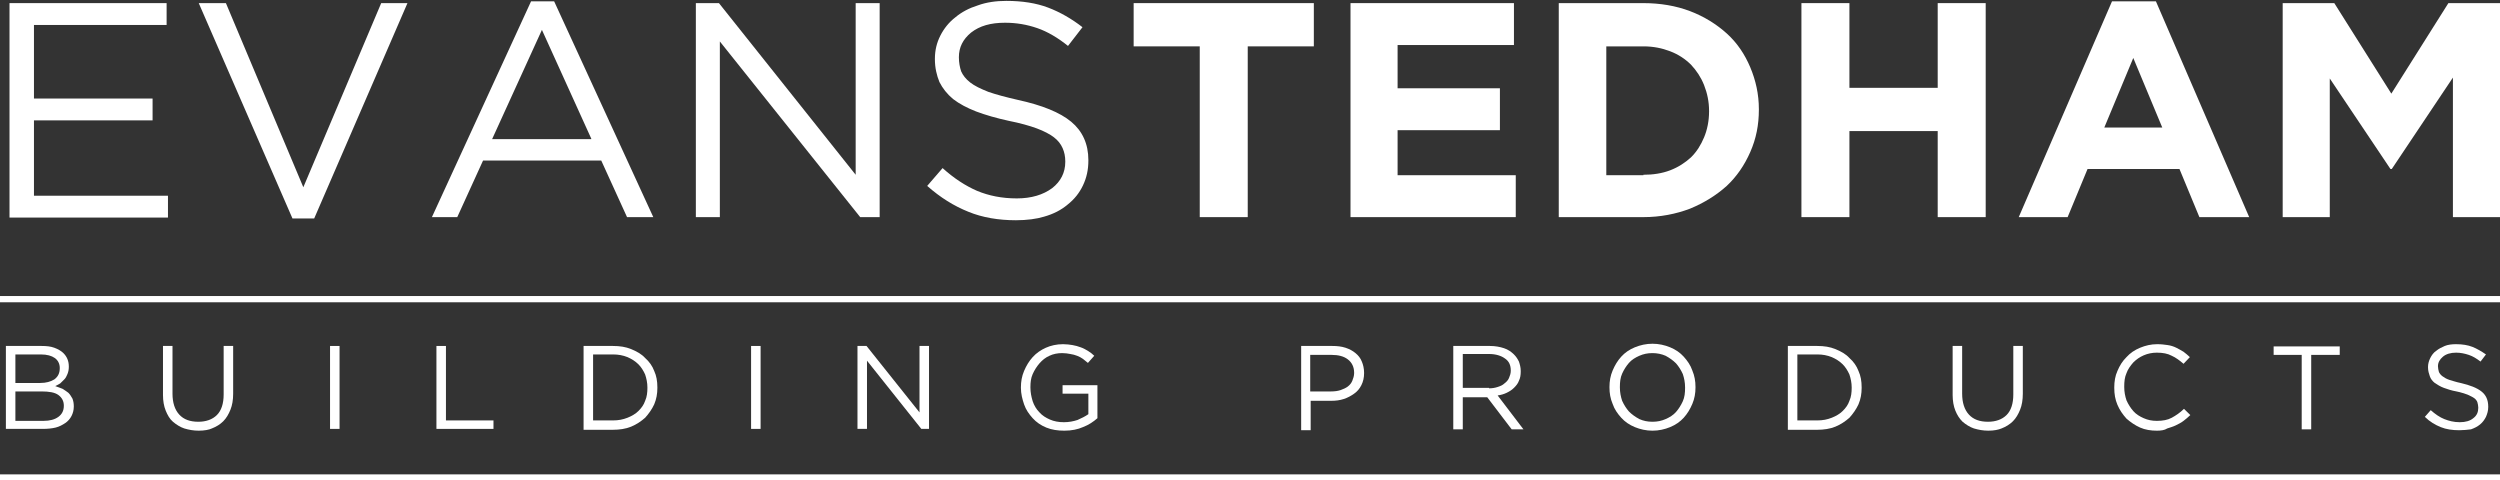 <svg width="479" height="92" viewBox="0 0 479 92" fill="none" xmlns="http://www.w3.org/2000/svg">
<rect x="0" y="0" width="479" height="92" fill="#333333" stroke="none"/>
<g clip-path="url(#clip0)">
<path d="M1.128 66.287H7.98C8.935 66.287 9.715 66.373 10.409 66.629C11.103 66.885 11.71 67.227 12.144 67.654C12.838 68.337 13.185 69.192 13.185 70.216V70.302C13.185 70.814 13.098 71.242 12.925 71.669C12.751 72.096 12.578 72.438 12.318 72.694C12.057 72.95 11.797 73.206 11.537 73.463C11.277 73.633 10.93 73.804 10.583 73.975C11.017 74.146 11.537 74.317 11.971 74.488C12.404 74.744 12.751 75 13.098 75.257C13.445 75.598 13.619 75.94 13.879 76.367C14.053 76.794 14.139 77.307 14.139 77.819V77.904C14.139 78.588 13.966 79.186 13.706 79.698C13.445 80.211 13.012 80.724 12.491 81.065C11.971 81.407 11.364 81.749 10.669 81.919C9.976 82.09 9.108 82.176 8.241 82.176H1.128V66.287ZM7.72 73.377C8.848 73.377 9.715 73.121 10.409 72.694C11.103 72.181 11.45 71.498 11.45 70.558V70.473C11.45 69.704 11.103 69.021 10.496 68.594C9.889 68.166 9.021 67.91 7.807 67.91H2.949V73.377H7.72V73.377ZM8.327 80.638C9.542 80.638 10.496 80.382 11.19 79.869C11.884 79.357 12.231 78.673 12.231 77.734C12.231 76.879 11.884 76.196 11.19 75.684C10.496 75.171 9.368 75 7.98 75H2.949V80.638H8.327V80.638Z" fill="white"/>
<path d="M38.081 82.517C37.04 82.517 36.172 82.347 35.305 82.09C34.524 81.834 33.743 81.322 33.136 80.809C32.529 80.296 32.095 79.528 31.748 78.673C31.401 77.819 31.228 76.794 31.228 75.684V66.287H33.05V75.427C33.05 77.136 33.483 78.502 34.351 79.442C35.218 80.382 36.432 80.809 37.994 80.809C39.469 80.809 40.683 80.382 41.55 79.528C42.418 78.673 42.852 77.307 42.852 75.598V66.287H44.673V75.427C44.673 76.623 44.5 77.648 44.153 78.502C43.806 79.357 43.372 80.126 42.765 80.724C42.158 81.322 41.464 81.749 40.596 82.09C40.076 82.347 39.122 82.517 38.081 82.517Z" fill="white"/>
<path d="M63.236 66.287H65.058V82.176H63.236V66.287Z" fill="white"/>
<path d="M83.621 66.287H85.443V80.553H94.551V82.176H83.621V66.287Z" fill="white"/>
<path d="M111.813 66.287H117.451C118.752 66.287 119.88 66.458 120.921 66.885C121.962 67.312 122.916 67.825 123.61 68.594C124.391 69.277 124.998 70.131 125.345 71.071C125.779 72.01 125.952 73.035 125.952 74.231V74.317C125.952 75.427 125.779 76.452 125.345 77.477C124.911 78.417 124.304 79.271 123.61 80.04C122.829 80.724 121.962 81.322 120.921 81.749C119.88 82.176 118.666 82.347 117.451 82.347H111.813V66.287ZM117.451 80.553C118.492 80.553 119.36 80.382 120.227 80.04C121.095 79.698 121.789 79.271 122.309 78.759C122.916 78.161 123.35 77.563 123.61 76.794C123.957 76.025 124.044 75.171 124.044 74.317V74.231C124.044 73.377 123.87 72.523 123.61 71.754C123.263 70.985 122.829 70.302 122.309 69.789C121.702 69.192 121.008 68.764 120.227 68.423C119.36 68.081 118.492 67.91 117.451 67.91H113.635V80.553H117.451V80.553Z" fill="white"/>
<path d="M143.908 66.287H145.73V82.176H143.908V66.287Z" fill="white"/>
<path d="M164.293 66.287H166.028L176.177 79.015V66.287H177.999V82.176H176.524L166.115 69.106V82.176H164.293V66.287Z" fill="white"/>
<path d="M203.935 82.518C202.634 82.518 201.506 82.347 200.465 81.92C199.424 81.493 198.557 80.895 197.863 80.126C197.169 79.357 196.562 78.503 196.215 77.478C195.868 76.453 195.608 75.428 195.608 74.317V74.232C195.608 73.121 195.781 72.096 196.215 71.071C196.649 70.046 197.169 69.192 197.863 68.423C198.557 67.654 199.424 67.056 200.379 66.629C201.333 66.202 202.46 65.946 203.675 65.946C204.369 65.946 204.976 66.031 205.496 66.117C206.017 66.202 206.624 66.373 207.058 66.544C207.578 66.715 208.012 66.971 208.446 67.227C208.879 67.483 209.313 67.825 209.66 68.167L208.446 69.534C208.099 69.277 207.839 69.021 207.492 68.765C207.145 68.508 206.798 68.338 206.364 68.167C205.93 67.996 205.583 67.91 205.063 67.825C204.629 67.74 204.109 67.654 203.501 67.654C202.634 67.654 201.766 67.825 201.073 68.167C200.292 68.508 199.685 69.021 199.164 69.619C198.644 70.217 198.21 70.9 197.863 71.669C197.516 72.438 197.429 73.292 197.429 74.146V74.232C197.429 75.171 197.603 76.026 197.863 76.88C198.123 77.649 198.557 78.418 199.164 79.015C199.685 79.613 200.379 80.04 201.159 80.382C201.94 80.724 202.807 80.895 203.848 80.895C204.803 80.895 205.67 80.724 206.451 80.468C207.231 80.126 207.925 79.784 208.532 79.357V75.428H203.588V73.805H210.267V80.126C209.487 80.809 208.619 81.407 207.492 81.834C206.537 82.261 205.323 82.518 203.935 82.518Z" fill="white"/>
<path d="M249.215 66.287H255.287C256.155 66.287 257.022 66.373 257.803 66.629C258.584 66.885 259.191 67.227 259.711 67.654C260.232 68.081 260.666 68.594 260.926 69.277C261.186 69.875 261.359 70.644 261.359 71.412V71.498C261.359 72.352 261.186 73.121 260.839 73.804C260.492 74.488 260.058 75 259.451 75.427C258.844 75.854 258.237 76.196 257.456 76.452C256.675 76.709 255.895 76.794 255.027 76.794H251.124V82.432H249.302V66.287H249.215ZM255.027 75C255.721 75 256.328 74.915 256.849 74.744C257.369 74.573 257.89 74.317 258.237 74.061C258.67 73.719 258.931 73.377 259.104 72.95C259.278 72.523 259.451 72.01 259.451 71.498V71.412C259.451 70.302 259.017 69.448 258.237 68.85C257.456 68.252 256.415 67.996 255.114 67.996H251.037V75H255.027V75Z" fill="white"/>
<path d="M278.535 66.287H285.474C286.515 66.287 287.383 66.458 288.163 66.714C288.944 66.971 289.551 67.398 290.072 67.91C290.505 68.337 290.766 68.764 291.026 69.277C291.199 69.789 291.373 70.387 291.373 71.071V71.156C291.373 71.84 291.286 72.438 291.026 72.95C290.852 73.463 290.505 73.89 290.072 74.317C289.638 74.744 289.204 75 288.684 75.257C288.163 75.513 287.556 75.684 286.949 75.769L291.893 82.261H289.638L284.954 76.111H284.867H280.27V82.261H278.448V66.287H278.535ZM285.301 74.402C285.908 74.402 286.428 74.317 286.949 74.146C287.469 73.975 287.903 73.804 288.25 73.463C288.597 73.206 288.944 72.865 289.117 72.438C289.291 72.01 289.464 71.583 289.464 71.071V70.985C289.464 69.96 289.117 69.192 288.337 68.679C287.643 68.166 286.602 67.825 285.301 67.825H280.27V74.317H285.301V74.402Z" fill="white"/>
<path d="M316.615 82.518C315.401 82.518 314.273 82.261 313.232 81.834C312.192 81.407 311.324 80.809 310.63 80.04C309.936 79.272 309.329 78.418 308.982 77.392C308.548 76.367 308.375 75.342 308.375 74.232V74.146C308.375 73.036 308.548 72.011 308.982 70.986C309.416 69.961 309.936 69.106 310.63 68.338C311.324 67.569 312.192 66.971 313.232 66.544C314.273 66.117 315.401 65.86 316.615 65.86C317.83 65.86 318.958 66.117 319.998 66.544C321.039 66.971 321.907 67.569 322.601 68.338C323.295 69.106 323.902 69.961 324.249 70.986C324.683 72.011 324.856 73.036 324.856 74.146C324.856 74.146 324.856 74.146 324.856 74.232C324.856 75.342 324.683 76.367 324.249 77.392C323.815 78.418 323.295 79.272 322.601 80.04C321.907 80.809 321.039 81.407 319.998 81.834C318.958 82.261 317.83 82.518 316.615 82.518ZM316.615 80.809C317.57 80.809 318.35 80.638 319.131 80.297C319.912 79.955 320.606 79.528 321.126 78.93C321.647 78.332 322.08 77.649 322.427 76.88C322.774 76.111 322.861 75.257 322.861 74.317V74.232C322.861 73.292 322.688 72.438 322.427 71.669C322.08 70.9 321.647 70.217 321.126 69.619C320.519 69.021 319.912 68.594 319.131 68.167C318.35 67.825 317.483 67.654 316.615 67.654C315.661 67.654 314.881 67.825 314.1 68.167C313.319 68.508 312.625 68.936 312.105 69.534C311.584 70.132 311.151 70.815 310.804 71.584C310.457 72.353 310.37 73.207 310.37 74.146V74.232C310.37 75.171 310.543 76.026 310.804 76.794C311.151 77.563 311.584 78.247 312.105 78.845C312.712 79.442 313.319 79.87 314.1 80.297C314.881 80.638 315.661 80.809 316.615 80.809Z" fill="white"/>
<path d="M342.552 66.287H348.19C349.491 66.287 350.619 66.458 351.66 66.885C352.701 67.312 353.655 67.825 354.349 68.594C355.13 69.277 355.737 70.131 356.084 71.071C356.518 72.01 356.691 73.035 356.691 74.231V74.317C356.691 75.427 356.518 76.452 356.084 77.477C355.65 78.417 355.043 79.271 354.349 80.04C353.568 80.724 352.701 81.322 351.66 81.749C350.619 82.176 349.405 82.347 348.19 82.347H342.552V66.287ZM348.19 80.553C349.231 80.553 350.099 80.382 350.966 80.04C351.833 79.698 352.527 79.271 353.048 78.759C353.655 78.161 354.089 77.563 354.349 76.794C354.696 76.025 354.783 75.171 354.783 74.317V74.231C354.783 73.377 354.609 72.523 354.349 71.754C354.002 70.985 353.568 70.302 353.048 69.789C352.441 69.192 351.747 68.764 350.966 68.423C350.099 68.081 349.231 67.91 348.19 67.91H344.373V80.553H348.19V80.553Z" fill="white"/>
<path d="M380.979 82.517C379.938 82.517 379.071 82.347 378.204 82.09C377.423 81.834 376.642 81.322 376.035 80.809C375.428 80.211 374.994 79.528 374.647 78.673C374.3 77.819 374.127 76.794 374.127 75.684V66.287H375.948V75.427C375.948 77.136 376.382 78.502 377.249 79.442C378.117 80.382 379.331 80.809 380.893 80.809C382.367 80.809 383.582 80.382 384.449 79.528C385.317 78.673 385.75 77.307 385.75 75.598V66.287H387.572V75.427C387.572 76.623 387.398 77.648 387.051 78.502C386.705 79.357 386.271 80.126 385.664 80.724C385.056 81.322 384.362 81.749 383.495 82.09C382.888 82.347 382.02 82.517 380.979 82.517Z" fill="white"/>
<path d="M413.248 82.518C412.12 82.518 410.993 82.347 410.039 81.92C409.084 81.493 408.217 80.895 407.436 80.211C406.742 79.443 406.135 78.588 405.701 77.563C405.268 76.538 405.094 75.513 405.094 74.317V74.232C405.094 73.121 405.268 72.011 405.701 71.071C406.135 70.046 406.656 69.192 407.436 68.423C408.13 67.654 408.998 67.056 410.039 66.629C411.08 66.202 412.12 65.946 413.335 65.946C414.116 65.946 414.723 66.031 415.33 66.117C415.937 66.202 416.458 66.373 416.978 66.629C417.499 66.885 417.932 67.142 418.366 67.398C418.8 67.74 419.233 68.081 419.58 68.423L418.366 69.704C417.672 69.106 416.891 68.508 416.111 68.167C415.33 67.74 414.376 67.569 413.248 67.569C412.381 67.569 411.513 67.74 410.733 68.081C409.952 68.423 409.345 68.85 408.737 69.448C408.217 70.046 407.697 70.73 407.436 71.498C407.089 72.267 407.003 73.121 407.003 74.061V74.146C407.003 75.086 407.176 75.94 407.436 76.709C407.783 77.478 408.217 78.161 408.737 78.759C409.258 79.357 409.952 79.784 410.733 80.126C411.513 80.468 412.294 80.638 413.248 80.638C414.376 80.638 415.33 80.468 416.111 80.04C416.891 79.613 417.672 79.101 418.453 78.332L419.667 79.528C419.233 79.955 418.8 80.297 418.366 80.638C417.932 80.98 417.412 81.236 416.891 81.493C416.371 81.749 415.764 81.92 415.243 82.091C414.723 82.432 414.029 82.518 413.248 82.518Z" fill="white"/>
<path d="M441.093 67.996H435.628V66.373H448.293V67.996H442.828V82.262H441.006V67.996H441.093Z" fill="white"/>
<path d="M471.193 82.432C469.892 82.432 468.677 82.261 467.637 81.834C466.596 81.407 465.555 80.809 464.6 79.87L465.728 78.588C466.596 79.357 467.463 79.955 468.331 80.297C469.198 80.638 470.152 80.895 471.28 80.895C472.407 80.895 473.275 80.638 473.882 80.126C474.576 79.613 474.836 78.93 474.836 78.161V78.076C474.836 77.734 474.75 77.392 474.663 77.051C474.576 76.794 474.316 76.453 474.056 76.282C473.709 76.026 473.275 75.855 472.754 75.599C472.234 75.428 471.54 75.171 470.673 75.001C469.718 74.83 468.938 74.573 468.244 74.317C467.55 74.061 467.029 73.719 466.509 73.378C466.075 73.036 465.728 72.609 465.555 72.096C465.381 71.584 465.208 71.071 465.208 70.388V70.302C465.208 69.704 465.381 69.106 465.641 68.594C465.902 68.081 466.249 67.569 466.769 67.227C467.29 66.8 467.81 66.544 468.417 66.287C469.024 66.031 469.805 65.946 470.586 65.946C471.8 65.946 472.841 66.117 473.709 66.458C474.576 66.8 475.444 67.313 476.311 67.91L475.27 69.277C474.489 68.679 473.795 68.252 473.015 67.996C472.234 67.74 471.453 67.569 470.586 67.569C469.545 67.569 468.677 67.825 468.07 68.338C467.463 68.85 467.116 69.448 467.116 70.132V70.217C467.116 70.559 467.203 70.9 467.29 71.242C467.376 71.498 467.637 71.84 467.984 72.096C468.331 72.353 468.764 72.609 469.285 72.78C469.892 72.95 470.586 73.207 471.453 73.378C473.275 73.805 474.576 74.317 475.444 75.001C476.311 75.684 476.745 76.624 476.745 77.905V77.99C476.745 78.674 476.571 79.272 476.311 79.87C476.051 80.382 475.704 80.895 475.183 81.322C474.663 81.749 474.142 82.005 473.448 82.261C472.754 82.347 471.974 82.432 471.193 82.432Z" fill="white"/>
<path d="M479 56.72H0V57.916H479V56.72Z" fill="white"/>
<path d="M479 90.89H0V92.085H479V90.89Z" fill="white"/>
<path d="M1.822 0.598H31.922V4.784H6.506V18.879H29.233V23.064H6.506V37.501H32.182V41.686H1.822V0.598Z" fill="white"/>
<path d="M38.08 0.598H43.285L58.118 35.878L73.038 0.598H78.069L60.2 41.857H56.036L38.08 0.598Z" fill="white"/>
<path d="M101.751 0.257H106.175L125.171 41.601H120.14L115.196 30.753H92.556L87.611 41.601H82.754L101.751 0.257ZM113.288 26.567L103.832 5.724L94.291 26.652H113.288V26.567Z" fill="white"/>
<path d="M133.325 0.598H137.749L163.946 33.486V0.598H168.543V41.601H164.813L137.923 7.944V41.601H133.325V0.598Z" fill="white"/>
<path d="M194.653 42.199C191.357 42.199 188.234 41.687 185.545 40.576C182.769 39.466 180.167 37.843 177.651 35.622L180.601 32.205C182.769 34.169 185.025 35.622 187.193 36.561C189.449 37.501 191.964 38.014 194.827 38.014C197.603 38.014 199.858 37.33 201.593 36.049C203.241 34.767 204.108 33.059 204.108 31.009V30.924C204.108 29.984 203.935 29.13 203.588 28.361C203.241 27.592 202.72 26.909 201.94 26.311C201.159 25.713 200.031 25.115 198.644 24.602C197.256 24.09 195.434 23.577 193.265 23.15C190.923 22.637 188.841 22.04 187.02 21.356C185.285 20.673 183.81 19.904 182.596 18.964C181.468 18.025 180.601 16.914 179.994 15.718C179.473 14.437 179.126 12.985 179.126 11.362V11.276C179.126 9.653 179.473 8.201 180.167 6.834C180.861 5.468 181.815 4.272 183.03 3.332C184.244 2.307 185.719 1.538 187.367 1.026C189.015 0.428 190.837 0.171 192.832 0.171C195.868 0.171 198.557 0.598 200.812 1.453C203.067 2.307 205.323 3.588 207.405 5.211L204.629 8.799C202.72 7.261 200.725 6.066 198.73 5.382C196.735 4.699 194.74 4.357 192.571 4.357C189.796 4.357 187.714 4.955 186.066 6.236C184.504 7.518 183.724 9.055 183.724 10.935V11.02C183.724 11.96 183.897 12.899 184.157 13.668C184.504 14.437 185.025 15.12 185.892 15.804C186.76 16.487 187.887 17 189.362 17.598C190.837 18.11 192.745 18.623 195 19.135C199.684 20.16 203.067 21.527 205.236 23.321C207.405 25.115 208.532 27.592 208.532 30.667V30.753C208.532 32.547 208.185 34.084 207.491 35.536C206.797 36.989 205.843 38.184 204.542 39.209C203.328 40.234 201.853 41.003 200.031 41.516C198.644 41.943 196.735 42.199 194.653 42.199Z" fill="white"/>
<path d="M229.871 8.884H217.207V0.598H251.731V8.884H239.066V41.601H229.871V8.884Z" fill="white"/>
<path d="M258.757 0.598H290.072V8.628H267.778V16.914H287.383V24.944H267.778V33.571H290.419V41.601H258.757V0.598V0.598Z" fill="white"/>
<path d="M298.659 0.598H314.88C318.09 0.598 321.126 1.111 323.815 2.136C326.504 3.161 328.846 4.613 330.841 6.407C332.836 8.201 334.311 10.422 335.352 12.899C336.393 15.376 337 18.024 337 20.929V21.014C337 23.919 336.48 26.567 335.352 29.129C334.224 31.692 332.75 33.828 330.841 35.621C328.846 37.415 326.504 38.867 323.815 39.978C321.126 41.003 318.09 41.601 314.88 41.601H298.659V0.598ZM314.88 33.486C316.702 33.486 318.437 33.23 319.998 32.632C321.56 32.034 322.861 31.179 323.989 30.154C325.116 29.044 325.897 27.762 326.504 26.31C327.111 24.858 327.458 23.15 327.458 21.356V21.27C327.458 19.477 327.111 17.854 326.504 16.316C325.897 14.778 325.029 13.497 323.989 12.386C322.861 11.276 321.56 10.422 319.998 9.824C318.437 9.226 316.789 8.884 314.88 8.884H307.767V33.571H314.88V33.486Z" fill="white"/>
<path d="M345.154 0.598H354.349V16.828H371.264V0.598H380.459V41.601H371.264V25.114H354.349V41.601H345.154V0.598Z" fill="white"/>
<path d="M404.66 0.256H413.075L430.944 41.601H421.402L417.585 32.375H399.976L396.159 41.601H386.791L404.66 0.256ZM414.289 24.431L408.737 11.105L403.186 24.431H414.289Z" fill="white"/>
<path d="M437.363 0.598H447.252L458.181 17.939L469.111 0.598H479V41.601H469.979V14.864L458.268 32.375H458.008L446.384 15.034V41.601H437.363V0.598V0.598Z" fill="white"/>
</g>
<defs>
<clipPath id="clip0">
<rect width="479" height="92" fill="white"/>
</clipPath>
</defs>
</svg>
